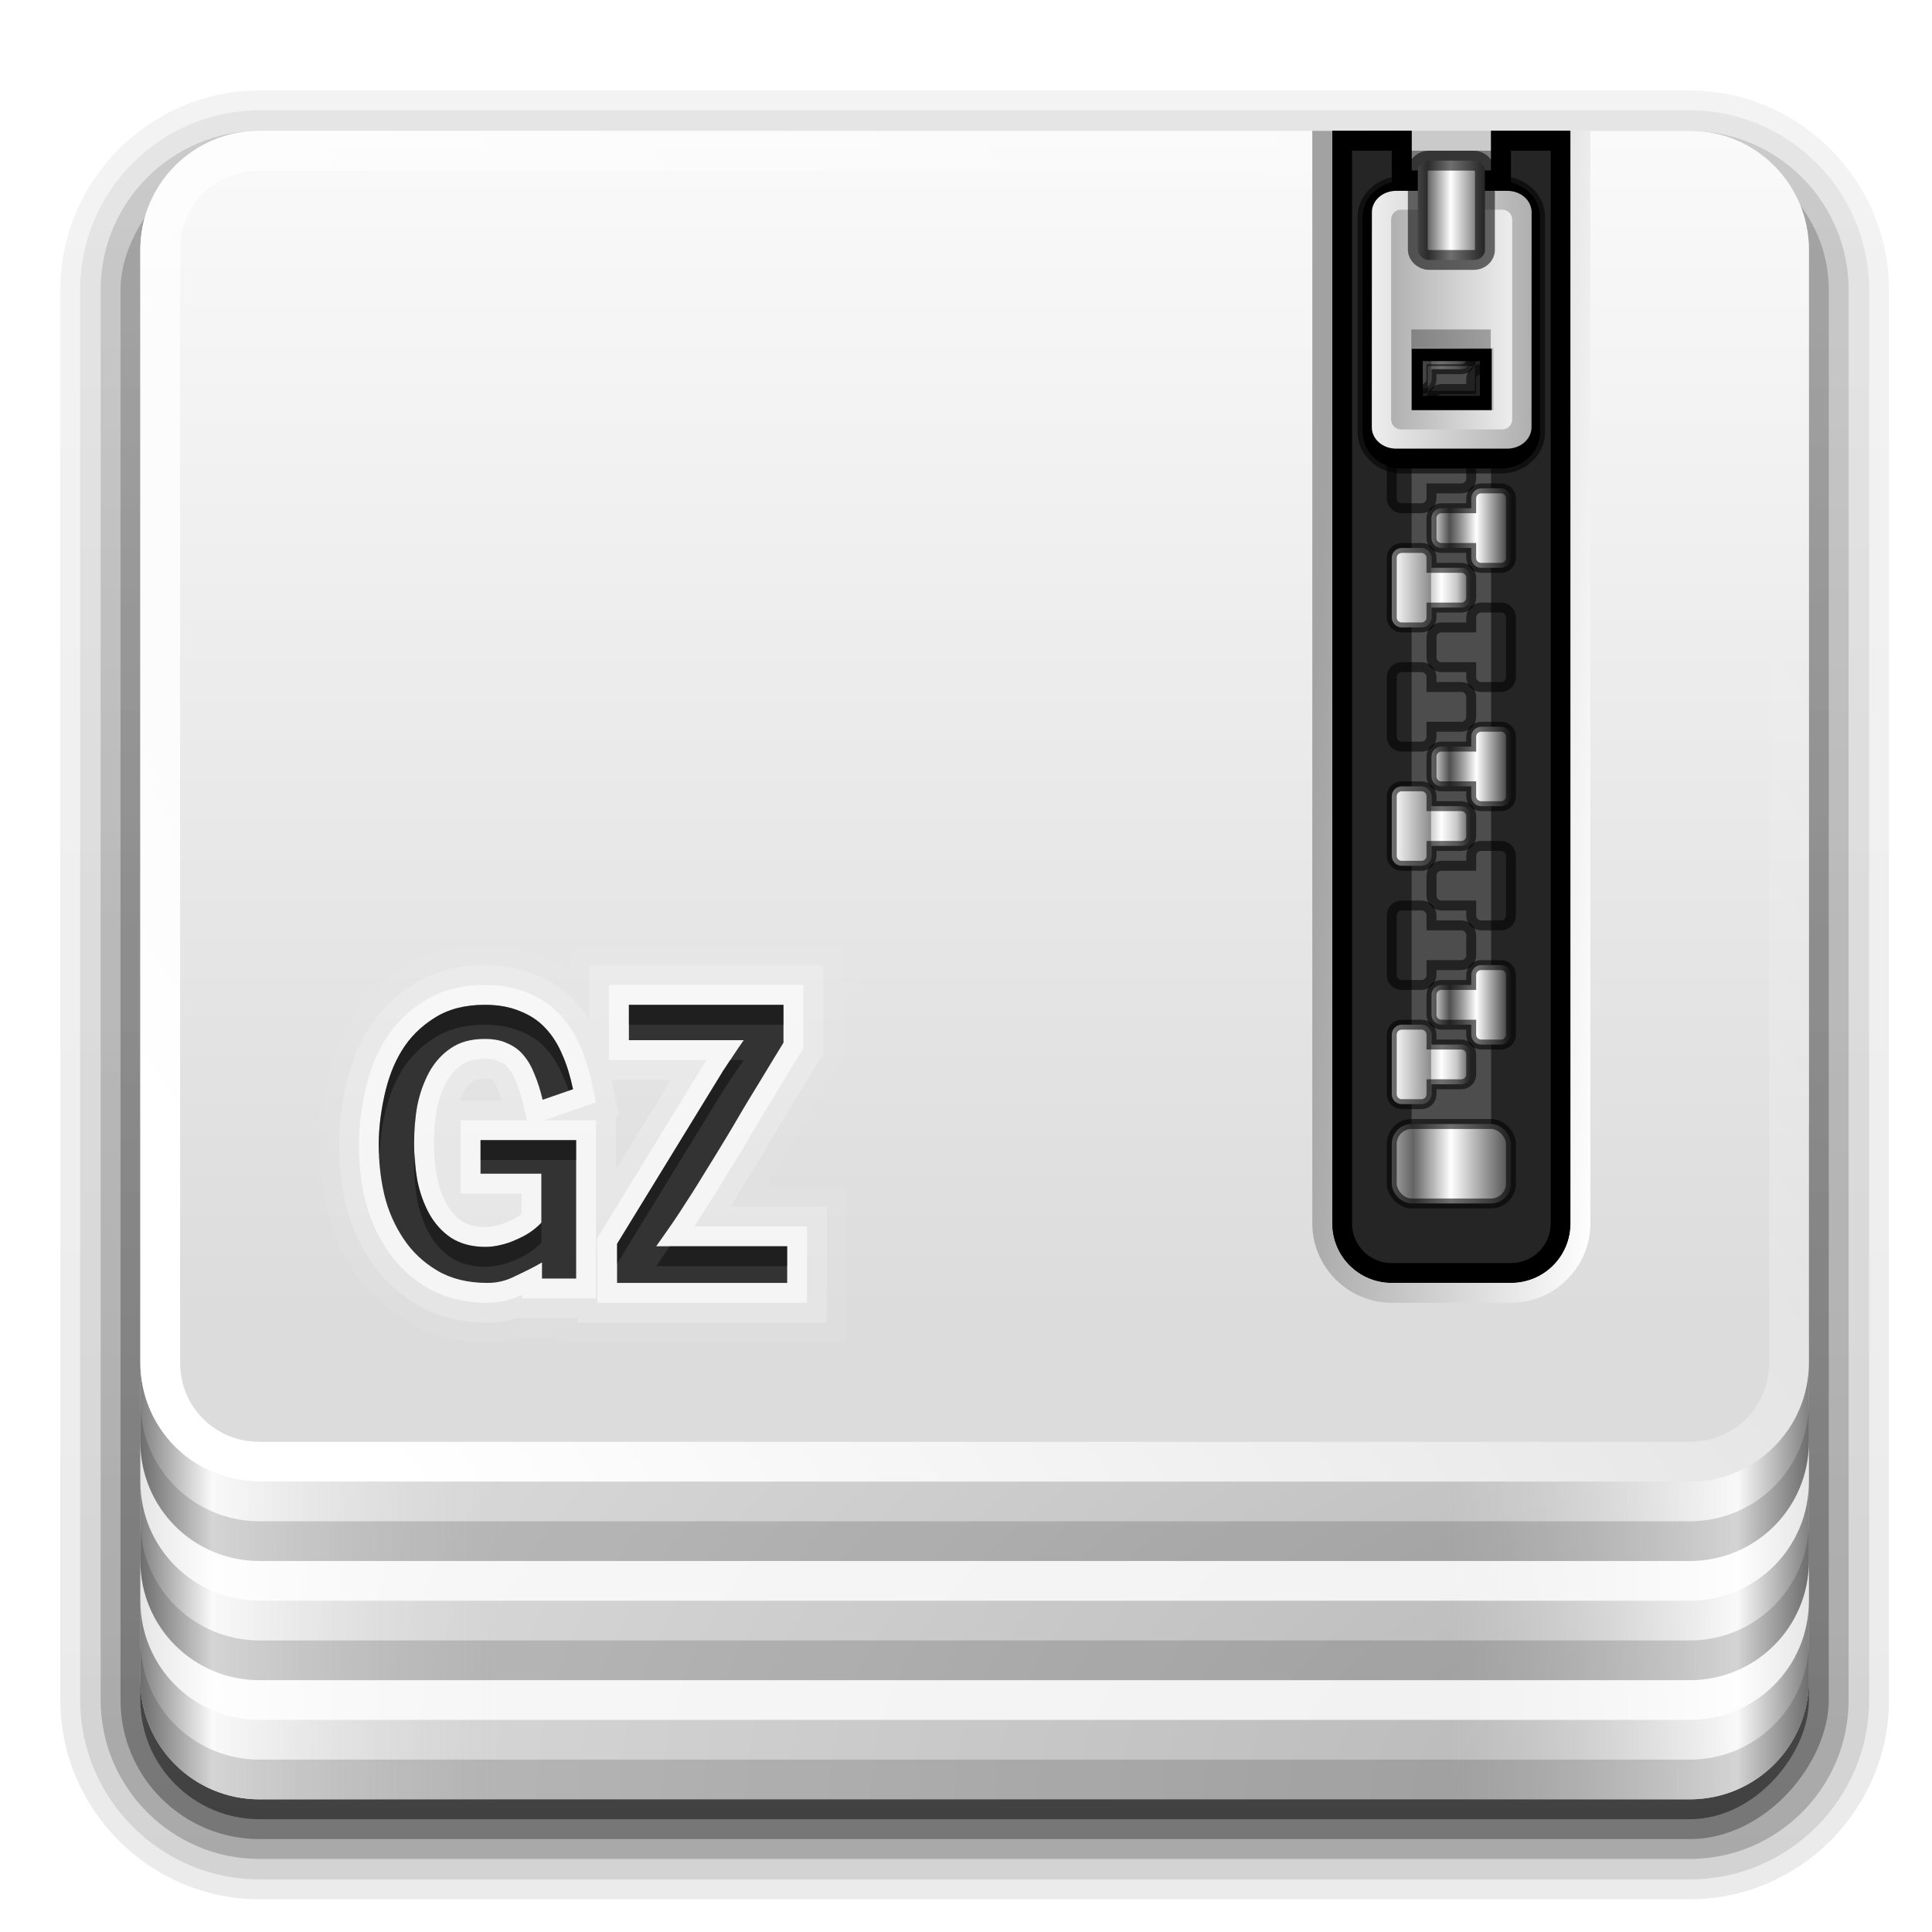 <?xml version="1.0" encoding="UTF-8" standalone="no"?>
<svg
   xmlns:dc="http://purl.org/dc/elements/1.1/"
   xmlns:cc="http://creativecommons.org/ns#"
   xmlns:rdf="http://www.w3.org/1999/02/22-rdf-syntax-ns#"
   xmlns:svg="http://www.w3.org/2000/svg"
   xmlns="http://www.w3.org/2000/svg"
   xmlns:xlink="http://www.w3.org/1999/xlink"
   version="1.0"
   width="32"
   height="32"
   id="svg2408"
   style="display:inline">
  <defs
     id="defs2410">
    <linearGradient
       id="linearGradient3604">
      <stop
         id="stop3606"
         style="stop-color:#2f2f2f;stop-opacity:1"
         offset="0" />
      <stop
         id="stop3608"
         style="stop-color:#ffffff;stop-opacity:1"
         offset="0.437" />
      <stop
         id="stop3610"
         style="stop-color:#979797;stop-opacity:1"
         offset="0.621" />
      <stop
         id="stop3612"
         style="stop-color:#505050;stop-opacity:1"
         offset="0.772" />
      <stop
         id="stop3614"
         style="stop-color:#e6e6e6;stop-opacity:1"
         offset="1" />
    </linearGradient>
    <linearGradient
       id="linearGradient3435">
      <stop
         id="stop3437"
         style="stop-color:#ededed;stop-opacity:1"
         offset="0" />
      <stop
         id="stop3439"
         style="stop-color:#b0b0b0;stop-opacity:1"
         offset="1" />
    </linearGradient>
    <linearGradient
       id="linearGradient3387">
      <stop
         id="stop3389"
         style="stop-color:#a2a2a2;stop-opacity:1"
         offset="0" />
      <stop
         id="stop3391"
         style="stop-color:#ffffff;stop-opacity:1"
         offset="1" />
    </linearGradient>
    <linearGradient
       id="linearGradient3354">
      <stop
         id="stop3356"
         style="stop-color:#b4b4b4;stop-opacity:1"
         offset="0" />
      <stop
         id="stop3362"
         style="stop-color:#646464;stop-opacity:1"
         offset="0.205" />
      <stop
         id="stop3364"
         style="stop-color:#ffffff;stop-opacity:1"
         offset="0.496" />
      <stop
         id="stop3358"
         style="stop-color:#3c3c3c;stop-opacity:1"
         offset="1" />
    </linearGradient>
    <linearGradient
       id="linearGradient3290">
      <stop
         id="stop3292"
         style="stop-color:#ffffff;stop-opacity:1"
         offset="0" />
      <stop
         id="stop3304"
         style="stop-color:#8c8c8c;stop-opacity:1"
         offset="0.49" />
      <stop
         id="stop3306"
         style="stop-color:#cfcfcf;stop-opacity:1"
         offset="0.5" />
      <stop
         id="stop3298"
         style="stop-color:#ffffff;stop-opacity:1"
         offset="0.623" />
      <stop
         id="stop3300"
         style="stop-color:#c8c8c8;stop-opacity:1"
         offset="0.817" />
      <stop
         id="stop3294"
         style="stop-color:#505050;stop-opacity:1"
         offset="1" />
    </linearGradient>
    <linearGradient
       id="linearGradient3236">
      <stop
         id="stop3238"
         style="stop-color:#818181;stop-opacity:1"
         offset="0" />
      <stop
         id="stop3242"
         style="stop-color:#f9f9f9;stop-opacity:1"
         offset="0.2" />
      <stop
         id="stop3240"
         style="stop-color:#dcdcdc;stop-opacity:0"
         offset="1" />
    </linearGradient>
    <linearGradient
       id="linearGradient3199">
      <stop
         id="stop3201"
         style="stop-color:#dcdcdc;stop-opacity:1"
         offset="0" />
      <stop
         id="stop3203"
         style="stop-color:#fafafa;stop-opacity:1"
         offset="1" />
    </linearGradient>
    <linearGradient
       x1="45.448"
       y1="92.54"
       x2="45.448"
       y2="7.017"
       id="ButtonShadow"
       gradientUnits="userSpaceOnUse"
       gradientTransform="scale(1.006,0.994)">
      <stop
         id="stop3750"
         style="stop-color:#000000;stop-opacity:1"
         offset="0" />
      <stop
         id="stop3752"
         style="stop-color:#000000;stop-opacity:0.588"
         offset="1" />
    </linearGradient>
    <linearGradient
       id="linearGradient3737">
      <stop
         id="stop3739"
         style="stop-color:#ffffff;stop-opacity:1"
         offset="0" />
      <stop
         id="stop3741"
         style="stop-color:#ffffff;stop-opacity:0"
         offset="1" />
    </linearGradient>
    <linearGradient
       id="linearGradient3700">
      <stop
         id="stop3702"
         style="stop-color:#b4b4b4;stop-opacity:1"
         offset="0" />
      <stop
         id="stop3704"
         style="stop-color:#dcdcdc;stop-opacity:1"
         offset="1" />
    </linearGradient>
    <filter
       id="filter3174"
       style="color-interpolation-filters:sRGB">
      <feGaussianBlur
         id="feGaussianBlur3176"
         stdDeviation="1.71" />
    </filter>
    <linearGradient
       x1="19.036"
       y1="74"
       x2="87.5"
       y2="27.429"
       id="linearGradient3220"
       xlink:href="#linearGradient3737"
       gradientUnits="userSpaceOnUse" />
    <linearGradient
       x1="6"
       y1="73"
       x2="24"
       y2="73"
       id="linearGradient3234"
       xlink:href="#linearGradient3236"
       gradientUnits="userSpaceOnUse" />
    <linearGradient
       x1="6"
       y1="73"
       x2="24"
       y2="73"
       id="linearGradient3246"
       xlink:href="#linearGradient3236"
       gradientUnits="userSpaceOnUse"
       gradientTransform="matrix(-1,0,0,1,96,0)" />
    <linearGradient
       x1="38.748"
       y1="65.59"
       x2="38.748"
       y2="5.833"
       id="linearGradient3223"
       xlink:href="#linearGradient3199"
       gradientUnits="userSpaceOnUse" />
    <radialGradient
       cx="90"
       cy="90"
       r="42"
       fx="90"
       fy="90"
       id="radialGradient3229"
       xlink:href="#linearGradient3700"
       gradientUnits="userSpaceOnUse"
       gradientTransform="matrix(0,-1.085,2,0,-90,187.653)" />
    <clipPath
       id="clipPath3235">
      <path
         d="m 66,6 v 55 c 0,1.662 1.338,3 3,3 h 6 c 1.662,0 3,-1.338 3,-3 V 6 H 74 V 8 H 70 V 6 Z"
         id="path3237"
         style="fill:#ffffff;fill-opacity:1;fill-rule:nonzero;stroke:none" />
    </clipPath>
    <filter
       x="-0.166"
       y="-0.037"
       width="1.332"
       height="1.073"
       id="filter3243"
       style="color-interpolation-filters:sRGB">
      <feGaussianBlur
         id="feGaussianBlur3245"
         stdDeviation="0.9" />
    </filter>
    <linearGradient
       x1="68.75"
       y1="59"
       x2="75.25"
       y2="59"
       id="linearGradient3360"
       xlink:href="#linearGradient3354"
       gradientUnits="userSpaceOnUse"
       gradientTransform="translate(0,-1)" />
    <linearGradient
       x1="69"
       y1="54"
       x2="73"
       y2="54"
       id="linearGradient3372"
       xlink:href="#linearGradient3290"
       gradientUnits="userSpaceOnUse"
       gradientTransform="translate(0,-1)" />
    <linearGradient
       x1="63.485"
       y1="64.163"
       x2="79"
       y2="65"
       id="linearGradient3393"
       xlink:href="#linearGradient3387"
       gradientUnits="userSpaceOnUse" />
    <filter
       x="-0.162"
       y="-0.095"
       width="1.324"
       height="1.191"
       id="filter3429"
       style="color-interpolation-filters:sRGB">
      <feGaussianBlur
         id="feGaussianBlur3431"
         stdDeviation="0.536" />
    </filter>
    <linearGradient
       x1="68.969"
       y1="17.5"
       x2="75.062"
       y2="17.5"
       id="linearGradient3489"
       xlink:href="#linearGradient3435"
       gradientUnits="userSpaceOnUse"
       gradientTransform="matrix(-1,0,0,1,144.031,-2)" />
    <linearGradient
       x1="68.029"
       y1="17.763"
       x2="75.971"
       y2="17.763"
       id="linearGradient3516"
       xlink:href="#linearGradient3435"
       gradientUnits="userSpaceOnUse"
       gradientTransform="translate(0,-2)" />
    <linearGradient
       x1="68.75"
       y1="59"
       x2="72.251"
       y2="59"
       id="linearGradient3530"
       xlink:href="#linearGradient3354"
       gradientUnits="userSpaceOnUse"
       gradientTransform="matrix(1.126,0,0,1,-7.402,-49.5)" />
    <linearGradient
       x1="69"
       y1="54"
       x2="73"
       y2="54"
       id="linearGradient3602"
       xlink:href="#linearGradient3604"
       gradientUnits="userSpaceOnUse"
       gradientTransform="matrix(-1,0,0,1,144,-4)" />
    <clipPath
       id="clipPath3321">
      <path
         d="m 10.688,67.906 c -2.216,0 -4,1.784 -4,4 v 32.406 c 0,2.216 1.784,4 4,4 h 39.094 c 2.216,0 4,-1.784 4,-4 V 71.906 c 0,-2.216 -1.784,-4 -4,-4 z M 23.344,80 c 0.67,1.4e-5 1.25,0.105 1.75,0.312 0.5,0.195 0.928,0.466 1.281,0.844 0.366,0.378 0.656,0.851 0.875,1.375 0.231,0.524 0.397,1.085 0.531,1.719 L 26.25,84.781 C 26.14,84.306 26.002,83.878 25.844,83.5 c -0.146,-0.378 -0.331,-0.701 -0.562,-0.969 -0.219,-0.268 -0.496,-0.46 -0.812,-0.594 -0.305,-0.146 -0.686,-0.219 -1.125,-0.219 -0.695,1.2e-5 -1.256,0.152 -1.719,0.469 -0.451,0.305 -0.814,0.707 -1.094,1.219 -0.268,0.5 -0.472,1.066 -0.594,1.688 -0.11,0.621 -0.156,1.254 -0.156,1.875 -2e-6,0.621 0.047,1.222 0.156,1.844 0.122,0.621 0.326,1.188 0.594,1.688 0.28,0.5 0.631,0.902 1.094,1.219 0.463,0.305 1.055,0.469 1.75,0.469 0.244,2e-6 0.494,-0.033 0.75,-0.094 0.268,-0.061 0.506,-0.14 0.75,-0.25 0.256,-0.11 0.499,-0.229 0.719,-0.375 0.219,-0.146 0.423,-0.317 0.594,-0.5 V 88.5 H 23.125 v -1.688 h 4.812 v 6.969 h -1.719 v -0.812 C 25.804,93.212 25.338,93.437 24.875,93.656 24.424,93.888 23.968,94 23.469,94 22.482,94 21.632,93.789 20.938,93.375 20.243,92.961 19.689,92.439 19.25,91.781 18.811,91.123 18.476,90.379 18.281,89.562 18.086,88.734 18,87.891 18,87.062 c -1e-6,-0.816 0.098,-1.628 0.281,-2.469 0.183,-0.841 0.461,-1.611 0.875,-2.281 0.414,-0.682 0.974,-1.23 1.656,-1.656 C 21.495,80.218 22.345,80 23.344,80 Z m 7.25,0 H 38.375 v 1.906 c -0.219,0.352 -0.477,0.778 -0.781,1.281 -0.292,0.491 -0.615,1.015 -0.969,1.594 -0.353,0.579 -0.704,1.202 -1.094,1.844 -0.39,0.642 -0.785,1.296 -1.188,1.938 -0.39,0.642 -0.785,1.259 -1.188,1.875 -0.402,0.616 -0.81,1.178 -1.188,1.719 H 38.562 V 94 H 30 v -1.969 l 5.344,-8.719 c 0.171,-0.264 0.342,-0.498 0.5,-0.75 0.171,-0.252 0.348,-0.53 0.531,-0.781 h -5.781 z"
         id="path3323"
         style="fill:#ffffff;fill-opacity:1;fill-rule:nonzero;stroke:none" />
    </clipPath>
    <linearGradient
       x1="45.448"
       y1="92.54"
       x2="45.448"
       y2="7.017"
       id="ButtonShadow-0"
       gradientUnits="userSpaceOnUse"
       gradientTransform="matrix(1.006,0,0,0.994,100,0)">
      <stop
         id="stop3750-8"
         style="stop-color:#000000;stop-opacity:1"
         offset="0" />
      <stop
         id="stop3752-5"
         style="stop-color:#000000;stop-opacity:0.588"
         offset="1" />
    </linearGradient>
    <linearGradient
       x1="32.251"
       y1="6.132"
       x2="32.251"
       y2="90.239"
       id="linearGradient3780"
       xlink:href="#ButtonShadow-0"
       gradientUnits="userSpaceOnUse"
       gradientTransform="matrix(1.024,0,0,1.012,-1.143,-98.071)" />
    <linearGradient
       x1="32.251"
       y1="6.132"
       x2="32.251"
       y2="90.239"
       id="linearGradient3772"
       xlink:href="#ButtonShadow-0"
       gradientUnits="userSpaceOnUse"
       gradientTransform="matrix(1.024,0,0,1.012,-1.143,-98.071)" />
    <linearGradient
       x1="32.251"
       y1="6.132"
       x2="32.251"
       y2="90.239"
       id="linearGradient3725"
       xlink:href="#ButtonShadow-0"
       gradientUnits="userSpaceOnUse"
       gradientTransform="matrix(1.024,0,0,1.012,-1.143,-98.071)" />
    <linearGradient
       x1="32.251"
       y1="6.132"
       x2="32.251"
       y2="90.239"
       id="linearGradient3721"
       xlink:href="#ButtonShadow-0"
       gradientUnits="userSpaceOnUse"
       gradientTransform="translate(0,-97)" />
    <linearGradient
       x1="32.251"
       y1="6.132"
       x2="32.251"
       y2="90.239"
       id="linearGradient3760"
       xlink:href="#ButtonShadow-0"
       gradientUnits="userSpaceOnUse"
       gradientTransform="matrix(1.024,0,0,1.012,-1.143,-98.071)" />
    <linearGradient
       xlink:href="#linearGradient3290"
       id="linearGradient940"
       gradientUnits="userSpaceOnUse"
       gradientTransform="translate(0,-1)"
       x1="69"
       y1="54"
       x2="73"
       y2="54" />
    <linearGradient
       xlink:href="#linearGradient3604"
       id="linearGradient942"
       gradientUnits="userSpaceOnUse"
       gradientTransform="matrix(-1,0,0,1,144,-4)"
       x1="69"
       y1="54"
       x2="73"
       y2="54" />
    <linearGradient
       y2="54"
       x2="73"
       y1="54"
       x1="69"
       gradientTransform="translate(0,-1)"
       gradientUnits="userSpaceOnUse"
       id="linearGradient951"
       xlink:href="#linearGradient3290" />
    <linearGradient
       y2="54"
       x2="73"
       y1="54"
       x1="69"
       gradientTransform="matrix(-1,0,0,1,144,-4)"
       gradientUnits="userSpaceOnUse"
       id="linearGradient953"
       xlink:href="#linearGradient3604" />
  </defs>
  <g
     id="layer2"
     style="display:none"
     transform="translate(0,-64)">
    <rect
       width="86"
       height="85"
       rx="6"
       ry="6"
       x="5"
       y="7"
       id="rect3745"
       style="opacity:0.9;fill:url(#ButtonShadow);fill-opacity:1;fill-rule:nonzero;stroke:none;filter:url(#filter3174)" />
  </g>
  <g
     id="layer7"
     style="display:inline"
     transform="matrix(0.329,0,0,0.329,0.351,0.193)">
    <path
       d="m 12,-95.031 c -5.511,0 -10.031,4.52 -10.031,10.031 v 71 c 0,5.511 4.52,10.031 10.031,10.031 h 72 c 5.511,0 10.031,-4.52 10.031,-10.031 v -71 c 0,-5.511 -4.52,-10.031 -10.031,-10.031 z"
       transform="scale(1,-1)"
       id="path3786"
       style="display:inline;opacity:0.08;fill:url(#linearGradient3760);fill-opacity:1;fill-rule:nonzero;stroke:none" />
    <path
       d="m 12,-94.031 c -4.972,0 -9.031,4.06 -9.031,9.031 v 71 c 0,4.972 4.06,9.031 9.031,9.031 h 72 c 4.972,0 9.031,-4.06 9.031,-9.031 v -71 c 0,-4.972 -4.06,-9.031 -9.031,-9.031 z"
       transform="scale(1,-1)"
       id="path3778"
       style="display:inline;opacity:0.1;fill:url(#linearGradient3780);fill-opacity:1;fill-rule:nonzero;stroke:none" />
    <path
       d="m 12,-93 c -4.409,0 -8,3.591 -8,8 v 71 c 0,4.409 3.591,8 8,8 h 72 c 4.409,0 8,-3.591 8,-8 v -71 c 0,-4.409 -3.591,-8 -8,-8 z"
       transform="scale(1,-1)"
       id="path3770"
       style="display:inline;opacity:0.2;fill:url(#linearGradient3772);fill-opacity:1;fill-rule:nonzero;stroke:none" />
    <rect
       width="86"
       height="85"
       rx="7"
       ry="7"
       x="5"
       y="-92"
       transform="scale(1,-1)"
       id="rect3723"
       style="display:inline;opacity:0.3;fill:url(#linearGradient3725);fill-opacity:1;fill-rule:nonzero;stroke:none" />
    <rect
       width="84"
       height="84"
       rx="6"
       ry="6"
       x="6"
       y="-91"
       transform="scale(1,-1)"
       id="rect3716"
       style="display:inline;opacity:0.45;fill:url(#linearGradient3721);fill-opacity:1;fill-rule:nonzero;stroke:none" />
  </g>
  <g
     id="layer1"
     style="display:inline"
     transform="matrix(0.329,0,0,0.329,0.351,0.193)">
    <path
       d="M 12,6 C 8.676,6 6,8.676 6,12 v 72 c 0,3.324 2.676,6 6,6 h 72 c 3.324,0 6,-2.676 6,-6 V 12 C 90,8.676 87.324,6 84,6 H 75 V 9 H 69 V 6 Z"
       id="rect2419"
       style="fill:url(#radialGradient3229);fill-opacity:1;fill-rule:nonzero;stroke:none" />
    <path
       d="m 6,56 v 28 c 0,3.324 2.676,6 6,6 H 24 V 56 Z"
       id="rect3222"
       style="fill:url(#linearGradient3234);fill-opacity:1;fill-rule:nonzero;stroke:none" />
    <path
       d="m 90,56 v 28 c 0,3.324 -2.676,6 -6,6 H 72 V 56 Z"
       id="path3244"
       style="fill:url(#linearGradient3246);fill-opacity:1;fill-rule:nonzero;stroke:none" />
    <path
       d="m 6,82 v 2 c 0,3.324 2.676,6 6,6 h 72 c 3.324,0 6,-2.676 6,-6 v -2 c 0,3.324 -2.676,6 -6,6 H 12 C 8.676,88 6,85.324 6,82 Z"
       id="rect2412"
       style="opacity:0.15;fill:#000000;fill-opacity:1;fill-rule:nonzero;stroke:none" />
    <path
       d="m 6,78 v 2 c 0,3.324 2.676,6 6,6 h 72 c 3.324,0 6,-2.676 6,-6 v -2 c 0,3.324 -2.676,6 -6,6 H 12 C 8.676,84 6,81.324 6,78 Z"
       id="path3187"
       style="opacity:0.8;fill:#ffffff;fill-opacity:1;fill-rule:nonzero;stroke:none" />
    <path
       d="m 6,76 v 2 c 0,3.324 2.676,6 6,6 h 72 c 3.324,0 6,-2.676 6,-6 v -2 c 0,3.324 -2.676,6 -6,6 H 12 C 8.676,82 6,79.324 6,76 Z"
       id="path3189"
       style="opacity:0.15;fill:#000000;fill-opacity:1;fill-rule:nonzero;stroke:none" />
    <path
       d="m 6,72 v 2 c 0,3.324 2.676,6 6,6 h 72 c 3.324,0 6,-2.676 6,-6 v -2 c 0,3.324 -2.676,6 -6,6 H 12 C 8.676,78 6,75.324 6,72 Z"
       id="path3191"
       style="opacity:0.8;fill:#ffffff;fill-opacity:1;fill-rule:nonzero;stroke:none" />
    <path
       d="m 6,70 v 2 c 0,3.324 2.676,6 6,6 h 72 c 3.324,0 6,-2.676 6,-6 v -2 c 0,3.324 -2.676,6 -6,6 H 12 C 8.676,76 6,73.324 6,70 Z"
       id="path3193"
       style="opacity:0.15;fill:#000000;fill-opacity:1;fill-rule:nonzero;stroke:none" />
    <path
       d="M 12,6 C 8.676,6 6,8.676 6,12 v 56 c 0,3.324 2.676,6 6,6 h 72 c 3.324,0 6,-2.676 6,-6 V 12 C 90,8.676 87.324,6 84,6 H 75 V 9 H 69 V 6 Z"
       id="rect3195"
       style="fill:url(#linearGradient3223);fill-opacity:1;fill-rule:nonzero;stroke:none" />
    <path
       d="M 12,6 C 8.676,6 6,8.676 6,12 v 56 c 0,3.324 2.676,6 6,6 h 72 c 3.324,0 6,-2.676 6,-6 V 12 C 90,8.676 87.324,6 84,6 h -9 v 2 h 9 c 2.246,0 4,1.754 4,4 v 56 c 0,2.246 -1.754,4 -4,4 H 12 C 9.754,72 8,70.246 8,68 V 12 C 8,9.754 9.754,8 12,8 H 69 V 6 Z"
       id="rect3207"
       style="fill:url(#linearGradient3220);fill-opacity:1;fill-rule:nonzero;stroke:none" />
  </g>
  <g
     id="layer3"
     style="display:inline"
     transform="matrix(0.329,0,0,0.329,0.351,0.193)">
    <path
       d="m 23.344,80 c -0.999,1.4e-5 -1.849,0.218 -2.531,0.656 -0.682,0.426 -1.242,0.974 -1.656,1.656 -0.414,0.67 -0.692,1.441 -0.875,2.281 -0.183,0.841 -0.281,1.652 -0.281,2.469 -1e-6,0.829 0.086,1.671 0.281,2.5 0.195,0.816 0.53,1.561 0.969,2.219 0.439,0.658 0.993,1.179 1.688,1.594 0.695,0.414 1.544,0.625 2.531,0.625 0.5,-10e-7 0.955,-0.112 1.406,-0.344 0.463,-0.219 0.929,-0.444 1.344,-0.688 v 0.812 H 27.938 V 86.812 H 23.125 V 88.5 h 3.062 v 2.469 c -0.171,0.183 -0.374,0.354 -0.594,0.5 -0.219,0.146 -0.463,0.265 -0.719,0.375 -0.244,0.11 -0.482,0.189 -0.75,0.25 -0.256,0.061 -0.506,0.094 -0.75,0.094 -0.695,10e-7 -1.287,-0.164 -1.75,-0.469 C 21.162,91.402 20.811,91 20.531,90.5 20.263,90 20.059,89.434 19.938,88.812 c -0.11,-0.621 -0.156,-1.222 -0.156,-1.844 -1e-6,-0.621 0.047,-1.254 0.156,-1.875 0.122,-0.621 0.326,-1.188 0.594,-1.688 0.28,-0.512 0.643,-0.914 1.094,-1.219 0.463,-0.317 1.024,-0.469 1.719,-0.469 0.439,1e-5 0.82,0.073 1.125,0.219 0.317,0.134 0.593,0.326 0.812,0.594 0.231,0.268 0.416,0.591 0.562,0.969 0.158,0.378 0.297,0.806 0.406,1.281 L 27.781,84.25 C 27.647,83.616 27.481,83.055 27.25,82.531 27.031,82.007 26.741,81.534 26.375,81.156 26.022,80.779 25.593,80.507 25.094,80.312 24.594,80.105 24.014,80 23.344,80 Z m 7.25,0 v 1.781 H 36.375 c -0.183,0.252 -0.361,0.53 -0.531,0.781 -0.158,0.252 -0.329,0.486 -0.5,0.75 L 30,92.031 V 94 h 8.562 v -1.844 h -6.594 c 0.378,-0.541 0.785,-1.102 1.188,-1.719 0.402,-0.616 0.798,-1.233 1.188,-1.875 0.402,-0.642 0.798,-1.296 1.188,-1.938 0.39,-0.642 0.74,-1.265 1.094,-1.844 0.353,-0.579 0.676,-1.103 0.969,-1.594 0.305,-0.503 0.562,-0.929 0.781,-1.281 V 80 Z"
       transform="translate(0,-30)"
       id="path3775"
       style="font-style:normal;font-variant:normal;font-weight:bold;font-stretch:normal;font-size:18.277px;line-height:120%;font-family:BabelSans;-inkscape-font-specification:'BabelSans Bold';text-align:start;writing-mode:lr-tb;text-anchor:start;opacity:0.05;fill:none;stroke:#ffffff;stroke-width:6;stroke-linecap:butt;stroke-linejoin:miter;stroke-miterlimit:4;stroke-dasharray:none;stroke-opacity:1" />
    <path
       d="m 23.344,80 c -0.999,1.4e-5 -1.849,0.218 -2.531,0.656 -0.682,0.426 -1.242,0.974 -1.656,1.656 -0.414,0.67 -0.692,1.441 -0.875,2.281 -0.183,0.841 -0.281,1.652 -0.281,2.469 -1e-6,0.829 0.086,1.671 0.281,2.5 0.195,0.816 0.53,1.561 0.969,2.219 0.439,0.658 0.993,1.179 1.688,1.594 0.695,0.414 1.544,0.625 2.531,0.625 0.5,-10e-7 0.955,-0.112 1.406,-0.344 0.463,-0.219 0.929,-0.444 1.344,-0.688 v 0.812 H 27.938 V 86.812 H 23.125 V 88.5 h 3.062 v 2.469 c -0.171,0.183 -0.374,0.354 -0.594,0.5 -0.219,0.146 -0.463,0.265 -0.719,0.375 -0.244,0.11 -0.482,0.189 -0.75,0.25 -0.256,0.061 -0.506,0.094 -0.75,0.094 -0.695,10e-7 -1.287,-0.164 -1.75,-0.469 C 21.162,91.402 20.811,91 20.531,90.5 20.263,90 20.059,89.434 19.938,88.812 c -0.11,-0.621 -0.156,-1.222 -0.156,-1.844 -1e-6,-0.621 0.047,-1.254 0.156,-1.875 0.122,-0.621 0.326,-1.188 0.594,-1.688 0.28,-0.512 0.643,-0.914 1.094,-1.219 0.463,-0.317 1.024,-0.469 1.719,-0.469 0.439,1e-5 0.82,0.073 1.125,0.219 0.317,0.134 0.593,0.326 0.812,0.594 0.231,0.268 0.416,0.591 0.562,0.969 0.158,0.378 0.297,0.806 0.406,1.281 L 27.781,84.25 C 27.647,83.616 27.481,83.055 27.25,82.531 27.031,82.007 26.741,81.534 26.375,81.156 26.022,80.779 25.593,80.507 25.094,80.312 24.594,80.105 24.014,80 23.344,80 Z m 7.25,0 v 1.781 H 36.375 c -0.183,0.252 -0.361,0.53 -0.531,0.781 -0.158,0.252 -0.329,0.486 -0.5,0.75 L 30,92.031 V 94 h 8.562 v -1.844 h -6.594 c 0.378,-0.541 0.785,-1.102 1.188,-1.719 0.402,-0.616 0.798,-1.233 1.188,-1.875 0.402,-0.642 0.798,-1.296 1.188,-1.938 0.39,-0.642 0.74,-1.265 1.094,-1.844 0.353,-0.579 0.676,-1.103 0.969,-1.594 0.305,-0.503 0.562,-0.929 0.781,-1.281 V 80 Z"
       transform="translate(0,-30)"
       clip-path="url(#clipPath3321)"
       id="path3771"
       style="font-style:normal;font-variant:normal;font-weight:bold;font-stretch:normal;font-size:18.277px;line-height:120%;font-family:BabelSans;-inkscape-font-specification:'BabelSans Bold';text-align:start;writing-mode:lr-tb;text-anchor:start;opacity:0.2;fill:none;stroke:#ffffff;stroke-width:4;stroke-linecap:butt;stroke-linejoin:miter;stroke-miterlimit:4;stroke-dasharray:none;stroke-opacity:1" />
    <path
       d="m 23.344,80 c -0.999,1.4e-5 -1.849,0.218 -2.531,0.656 -0.682,0.426 -1.242,0.974 -1.656,1.656 -0.414,0.67 -0.692,1.441 -0.875,2.281 -0.183,0.841 -0.281,1.652 -0.281,2.469 -1e-6,0.829 0.086,1.671 0.281,2.5 0.195,0.816 0.53,1.561 0.969,2.219 0.439,0.658 0.993,1.179 1.688,1.594 0.695,0.414 1.544,0.625 2.531,0.625 0.5,-10e-7 0.955,-0.112 1.406,-0.344 0.463,-0.219 0.929,-0.444 1.344,-0.688 v 0.812 H 27.938 V 86.812 H 23.125 V 88.5 h 3.062 v 2.469 c -0.171,0.183 -0.374,0.354 -0.594,0.5 -0.219,0.146 -0.463,0.265 -0.719,0.375 -0.244,0.11 -0.482,0.189 -0.75,0.25 -0.256,0.061 -0.506,0.094 -0.75,0.094 -0.695,10e-7 -1.287,-0.164 -1.75,-0.469 C 21.162,91.402 20.811,91 20.531,90.5 20.263,90 20.059,89.434 19.938,88.812 c -0.11,-0.621 -0.156,-1.222 -0.156,-1.844 -1e-6,-0.621 0.047,-1.254 0.156,-1.875 0.122,-0.621 0.326,-1.188 0.594,-1.688 0.28,-0.512 0.643,-0.914 1.094,-1.219 0.463,-0.317 1.024,-0.469 1.719,-0.469 0.439,1e-5 0.82,0.073 1.125,0.219 0.317,0.134 0.593,0.326 0.812,0.594 0.231,0.268 0.416,0.591 0.562,0.969 0.158,0.378 0.297,0.806 0.406,1.281 L 27.781,84.25 C 27.647,83.616 27.481,83.055 27.25,82.531 27.031,82.007 26.741,81.534 26.375,81.156 26.022,80.779 25.593,80.507 25.094,80.312 24.594,80.105 24.014,80 23.344,80 Z m 7.25,0 v 1.781 H 36.375 c -0.183,0.252 -0.361,0.53 -0.531,0.781 -0.158,0.252 -0.329,0.486 -0.5,0.75 L 30,92.031 V 94 h 8.562 v -1.844 h -6.594 c 0.378,-0.541 0.785,-1.102 1.188,-1.719 0.402,-0.616 0.798,-1.233 1.188,-1.875 0.402,-0.642 0.798,-1.296 1.188,-1.938 0.39,-0.642 0.74,-1.265 1.094,-1.844 0.353,-0.579 0.676,-1.103 0.969,-1.594 0.305,-0.503 0.562,-0.929 0.781,-1.281 V 80 Z"
       transform="translate(0,-30)"
       clip-path="url(#clipPath3321)"
       id="path3310"
       style="font-style:normal;font-variant:normal;font-weight:bold;font-stretch:normal;font-size:18.277px;line-height:120%;font-family:BabelSans;-inkscape-font-specification:'BabelSans Bold';text-align:start;writing-mode:lr-tb;text-anchor:start;opacity:0.6;fill:none;stroke:#ffffff;stroke-width:2;stroke-linecap:butt;stroke-linejoin:miter;stroke-miterlimit:4;stroke-dasharray:none;stroke-opacity:1" />
    <path
       d="m 66,6 v 55 c 0,1.662 1.338,3 3,3 h 6 c 1.662,0 3,-1.338 3,-3 V 6 H 74 V 8 H 70 V 6 Z"
       id="rect3201"
       style="fill:#252525;fill-opacity:1;fill-rule:nonzero;stroke:none" />
    <rect
       width="4"
       height="49"
       x="70"
       y="8"
       id="rect3247"
       style="fill:#4d4d4d;fill-opacity:1;fill-rule:nonzero;stroke:none" />
    <rect
       width="6"
       height="4"
       rx="1"
       ry="1"
       x="69"
       y="56"
       id="rect3211"
       style="fill:url(#linearGradient3360);fill-opacity:1;fill-rule:nonzero;stroke:#000000;stroke-width:0.5;stroke-linecap:square;stroke-linejoin:miter;stroke-miterlimit:4;stroke-dasharray:none;stroke-dashoffset:0;stroke-opacity:0.564" />
    <path
       d="m 66,6 v 55 c 0,1.662 1.338,3 3,3 h 6 c 1.662,0 3,-1.338 3,-3 V 6 H 74 V 8 H 70 V 6 Z"
       clip-path="url(#clipPath3235)"
       id="path3231"
       style="fill:none;stroke:#000000;stroke-width:2;stroke-linecap:square;stroke-linejoin:miter;stroke-miterlimit:4;stroke-dasharray:none;stroke-dashoffset:0;stroke-opacity:1;filter:url(#filter3243)" />
    <path
       d="M 69.5,51 C 69.23,51 69,51.218 69,51.5 v 3 c 0,0.282 0.23,0.5 0.5,0.5 h 1 C 70.77,55 71,54.782 71,54.5 V 54 h 1.5 c 0.277,0 0.5,-0.223 0.5,-0.5 v -1 C 73,52.223 72.777,52 72.5,52 H 71 V 51.5 C 71,51.218 70.77,51 70.5,51 Z"
       id="rect3249"
       style="fill:url(#linearGradient951);fill-opacity:1;fill-rule:nonzero;stroke:#000000;stroke-width:0.5;stroke-linecap:square;stroke-linejoin:miter;stroke-miterlimit:4;stroke-dasharray:none;stroke-dashoffset:0;stroke-opacity:0.564" />
    <use
       transform="translate(0,-6)"
       id="use3308"
       x="0"
       y="0"
       width="96"
       height="96"
       xlink:href="#rect3249" />
    <use
       transform="translate(0,-6)"
       id="use3310"
       x="0"
       y="0"
       width="96"
       height="96"
       xlink:href="#use3308" />
    <use
       transform="translate(0,-6)"
       id="use3312"
       x="0"
       y="0"
       width="96"
       height="96"
       xlink:href="#use3310" />
    <use
       transform="translate(0,-6)"
       id="use3314"
       x="0"
       y="0"
       width="96"
       height="96"
       xlink:href="#use3312" />
    <use
       transform="translate(0,-6)"
       id="use3316"
       x="0"
       y="0"
       width="96"
       height="96"
       xlink:href="#use3314" />
    <use
       transform="translate(0,-6)"
       id="use3318"
       x="0"
       y="0"
       width="96"
       height="96"
       xlink:href="#use3316" />
    <use
       transform="translate(0,-6)"
       id="use3320"
       x="0"
       y="0"
       width="96"
       height="96"
       xlink:href="#use3318" />
    <path
       d="m 74.5,48 c 0.27,0 0.5,0.218 0.5,0.5 v 3 c 0,0.282 -0.23,0.5 -0.5,0.5 h -1 C 73.23,52 73,51.782 73,51.5 V 51 H 71.5 C 71.223,51 71,50.777 71,50.5 v -1 C 71,49.223 71.223,49 71.5,49 H 73 V 48.5 C 73,48.218 73.23,48 73.5,48 Z"
       id="path3322"
       style="fill:url(#linearGradient953);fill-opacity:1;fill-rule:nonzero;stroke:#000000;stroke-width:0.5;stroke-linecap:square;stroke-linejoin:miter;stroke-miterlimit:4;stroke-dasharray:none;stroke-dashoffset:0;stroke-opacity:0.564" />
    <use
       transform="translate(0,-6)"
       id="use3340"
       x="0"
       y="0"
       width="96"
       height="96"
       xlink:href="#path3322" />
    <use
       transform="translate(0,-6)"
       id="use3342"
       x="0"
       y="0"
       width="96"
       height="96"
       xlink:href="#use3340" />
    <use
       transform="translate(0,-6)"
       id="use3344"
       x="0"
       y="0"
       width="96"
       height="96"
       xlink:href="#use3342" />
    <use
       transform="translate(0,-6)"
       id="use3346"
       x="0"
       y="0"
       width="96"
       height="96"
       xlink:href="#use3344" />
    <use
       transform="translate(0,-6)"
       id="use3348"
       x="0"
       y="0"
       width="96"
       height="96"
       xlink:href="#use3346" />
    <use
       transform="translate(0,-6)"
       id="use3350"
       x="0"
       y="0"
       width="96"
       height="96"
       xlink:href="#use3348" />
    <path
       d="m 65,6 v 55 c 0,2.202 1.798,4 4,4 h 6 c 2.202,0 4,-1.798 4,-4 V 6 h -1 v 55 c 0,1.662 -1.338,3 -3,3 h -6 c -1.662,0 -3,-1.338 -3,-3 V 6 Z"
       id="path3376"
       style="fill:url(#linearGradient3393);fill-opacity:1;fill-rule:nonzero;stroke:none" />
    <path
       d="m 69.5,10.531 c -1.028,0 -1.969,0.765 -1.969,1.812 v 10.812 C 67.531,24.204 68.449,25 69.5,25 h 5 c 1.051,0 1.969,-0.796 1.969,-1.844 v -10.812 c -3e-6,-1.047 -0.941,-1.812 -1.969,-1.812 z m 1.062,9.062 h 2.875 v 1.75 h -2.875 z"
       transform="translate(0,-2)"
       id="path3433"
       style="fill:#000000;fill-opacity:1;fill-rule:nonzero;stroke:#000000;stroke-width:0.5;stroke-linecap:square;stroke-linejoin:miter;stroke-miterlimit:4;stroke-dasharray:none;stroke-dashoffset:0;stroke-opacity:0.564;" />
    <path
       d="M 69.229,9.021 C 68.542,9.021 68,9.504 68,10.103 L 67.995,20.918 C 67.995,21.518 68.537,22 69.224,22 h 5.583 c 0.687,0 1.229,-0.482 1.229,-1.082 l 0.005,-10.815 c 0,-0.599 -0.542,-1.082 -1.229,-1.082 h -5.583 z m 0.704,7.95 h 4.101 v 3.118 h -4.101 z"
       id="rect3403"
       style="fill:url(#linearGradient3516);fill-opacity:1;fill-rule:nonzero;stroke:none" />
    <path
       d="m 74.562,9.969 c 0.277,0 0.5,0.223 0.5,0.5 v 10.062 c 0,0.277 -0.223,0.5 -0.5,0.5 h -5.094 c -0.277,0 -0.5,-0.223 -0.5,-0.5 v -10.062 c 0,-0.277 0.223,-0.5 0.5,-0.5 z M 74.125,16.938 H 70 v 3.125 h 4.125 z"
       id="rect3470"
       style="fill:url(#linearGradient3489);fill-opacity:1;fill-rule:nonzero;stroke:none" />
    <rect
       width="3.379"
       height="5"
       rx="0.563"
       ry="0.5"
       x="70.311"
       y="7.5"
       id="rect3399"
       style="fill:url(#linearGradient3530);fill-opacity:1;fill-rule:nonzero;stroke:#000000;stroke-width:1;stroke-linecap:square;stroke-linejoin:miter;stroke-miterlimit:4;stroke-dasharray:none;stroke-dashoffset:0;stroke-opacity:0.564" />
    <rect
       width="4"
       height="1"
       x="69.985"
       y="16"
       id="rect3518"
       style="opacity:0.3;fill:#000000;fill-opacity:1;fill-rule:nonzero;stroke:none" />
    <path
       d="m 23.344,50 c -0.999,1.4e-5 -1.849,0.218 -2.531,0.656 -0.682,0.426 -1.242,0.974 -1.656,1.656 -0.414,0.67 -0.692,1.441 -0.875,2.281 -0.183,0.841 -0.281,1.652 -0.281,2.469 -1e-6,0.829 0.086,1.671 0.281,2.5 0.195,0.816 0.53,1.561 0.969,2.219 0.439,0.658 0.993,1.179 1.688,1.594 0.695,0.414 1.544,0.625 2.531,0.625 0.5,-10e-7 0.955,-0.112 1.406,-0.344 0.463,-0.219 0.929,-0.444 1.344,-0.688 v 0.812 H 27.938 V 56.812 H 23.125 V 58.5 h 3.062 v 2.469 c -0.171,0.183 -0.374,0.354 -0.594,0.5 -0.219,0.146 -0.463,0.265 -0.719,0.375 -0.244,0.11 -0.482,0.189 -0.75,0.25 -0.256,0.061 -0.506,0.094 -0.75,0.094 -0.695,10e-7 -1.287,-0.164 -1.75,-0.469 C 21.162,61.402 20.811,61 20.531,60.5 20.263,60 20.059,59.434 19.938,58.812 c -0.11,-0.621 -0.156,-1.222 -0.156,-1.844 -1e-6,-0.621 0.047,-1.254 0.156,-1.875 0.122,-0.621 0.326,-1.188 0.594,-1.688 0.28,-0.512 0.643,-0.914 1.094,-1.219 0.463,-0.317 1.024,-0.469 1.719,-0.469 0.439,1e-5 0.82,0.073 1.125,0.219 0.317,0.134 0.593,0.326 0.812,0.594 0.231,0.268 0.416,0.591 0.562,0.969 0.158,0.378 0.297,0.806 0.406,1.281 L 27.781,54.25 C 27.647,53.616 27.481,53.055 27.25,52.531 27.031,52.007 26.741,51.534 26.375,51.156 26.022,50.779 25.593,50.507 25.094,50.312 24.594,50.105 24.014,50 23.344,50 Z m 7.25,0 v 1.781 H 36.375 c -0.183,0.252 -0.361,0.53 -0.531,0.781 -0.158,0.252 -0.329,0.486 -0.5,0.75 L 30,62.031 V 64 h 8.562 v -1.844 h -6.594 c 0.378,-0.541 0.785,-1.102 1.188,-1.719 0.402,-0.616 0.798,-1.233 1.188,-1.875 0.402,-0.642 0.798,-1.296 1.188,-1.938 0.39,-0.642 0.74,-1.265 1.094,-1.844 0.353,-0.579 0.676,-1.103 0.969,-1.594 0.305,-0.503 0.562,-0.929 0.781,-1.281 V 50 Z"
       id="path2538"
       style="font-style:normal;font-variant:normal;font-weight:bold;font-stretch:normal;font-size:18.277px;line-height:120%;font-family:BabelSans;-inkscape-font-specification:'BabelSans Bold';text-align:start;writing-mode:lr-tb;text-anchor:start;fill:#333333;fill-opacity:1;stroke:none" />
    <path
       d="m 23.344,50 c -0.999,1.4e-5 -1.849,0.218 -2.531,0.656 -0.682,0.426 -1.242,0.974 -1.656,1.656 -0.414,0.67 -0.692,1.441 -0.875,2.281 -0.183,0.841 -0.281,1.652 -0.281,2.469 0,0.166 0.024,0.333 0.031,0.5 0.032,-0.648 0.105,-1.301 0.25,-1.969 0.183,-0.841 0.461,-1.611 0.875,-2.281 0.414,-0.682 0.974,-1.23 1.656,-1.656 0.682,-0.439 1.532,-0.656 2.531,-0.656 0.67,1.4e-5 1.25,0.105 1.75,0.312 0.5,0.195 0.928,0.466 1.281,0.844 0.366,0.378 0.656,0.851 0.875,1.375 0.112,0.253 0.228,0.507 0.312,0.781 L 27.781,54.25 C 27.647,53.616 27.481,53.055 27.25,52.531 27.031,52.007 26.741,51.534 26.375,51.156 26.022,50.779 25.593,50.507 25.094,50.312 24.594,50.105 24.014,50 23.344,50 Z m 7.25,0 v 1 H 38.375 v -1 z m 5.094,2.781 c -0.116,0.172 -0.224,0.346 -0.344,0.531 L 30,62.031 v 1 l 5.344,-8.719 c 0.171,-0.264 0.342,-0.498 0.5,-0.75 0.171,-0.252 0.348,-0.53 0.531,-0.781 z M 23.125,56.812 v 1 h 4.812 v -1 z m -3.312,0.656 c -0.007,0.167 -0.031,0.334 -0.031,0.5 -2e-6,0.621 0.047,1.222 0.156,1.844 0.122,0.621 0.326,1.188 0.594,1.688 0.28,0.5 0.631,0.902 1.094,1.219 0.463,0.305 1.055,0.469 1.75,0.469 0.244,2e-6 0.494,-0.033 0.75,-0.094 0.268,-0.061 0.506,-0.14 0.75,-0.25 0.256,-0.11 0.499,-0.229 0.719,-0.375 0.219,-0.146 0.423,-0.317 0.594,-0.5 v -1 c -0.171,0.183 -0.374,0.354 -0.594,0.5 -0.219,0.146 -0.463,0.265 -0.719,0.375 -0.244,0.11 -0.482,0.189 -0.75,0.25 -0.256,0.061 -0.506,0.094 -0.75,0.094 -0.695,10e-7 -1.287,-0.164 -1.75,-0.469 C 21.162,61.402 20.811,61 20.531,60.5 20.263,60 20.059,59.434 19.938,58.812 19.857,58.357 19.832,57.918 19.812,57.469 Z m 12.844,4.688 c -0.233,0.335 -0.468,0.686 -0.688,1 h 6.594 v -1 z"
       id="path2535"
       style="font-style:normal;font-variant:normal;font-weight:bold;font-stretch:normal;font-size:18.277px;line-height:120%;font-family:BabelSans;-inkscape-font-specification:'BabelSans Bold';text-align:start;writing-mode:lr-tb;text-anchor:start;opacity:0.4;fill:#000000;fill-opacity:1;stroke:none" />
  </g>
</svg>
